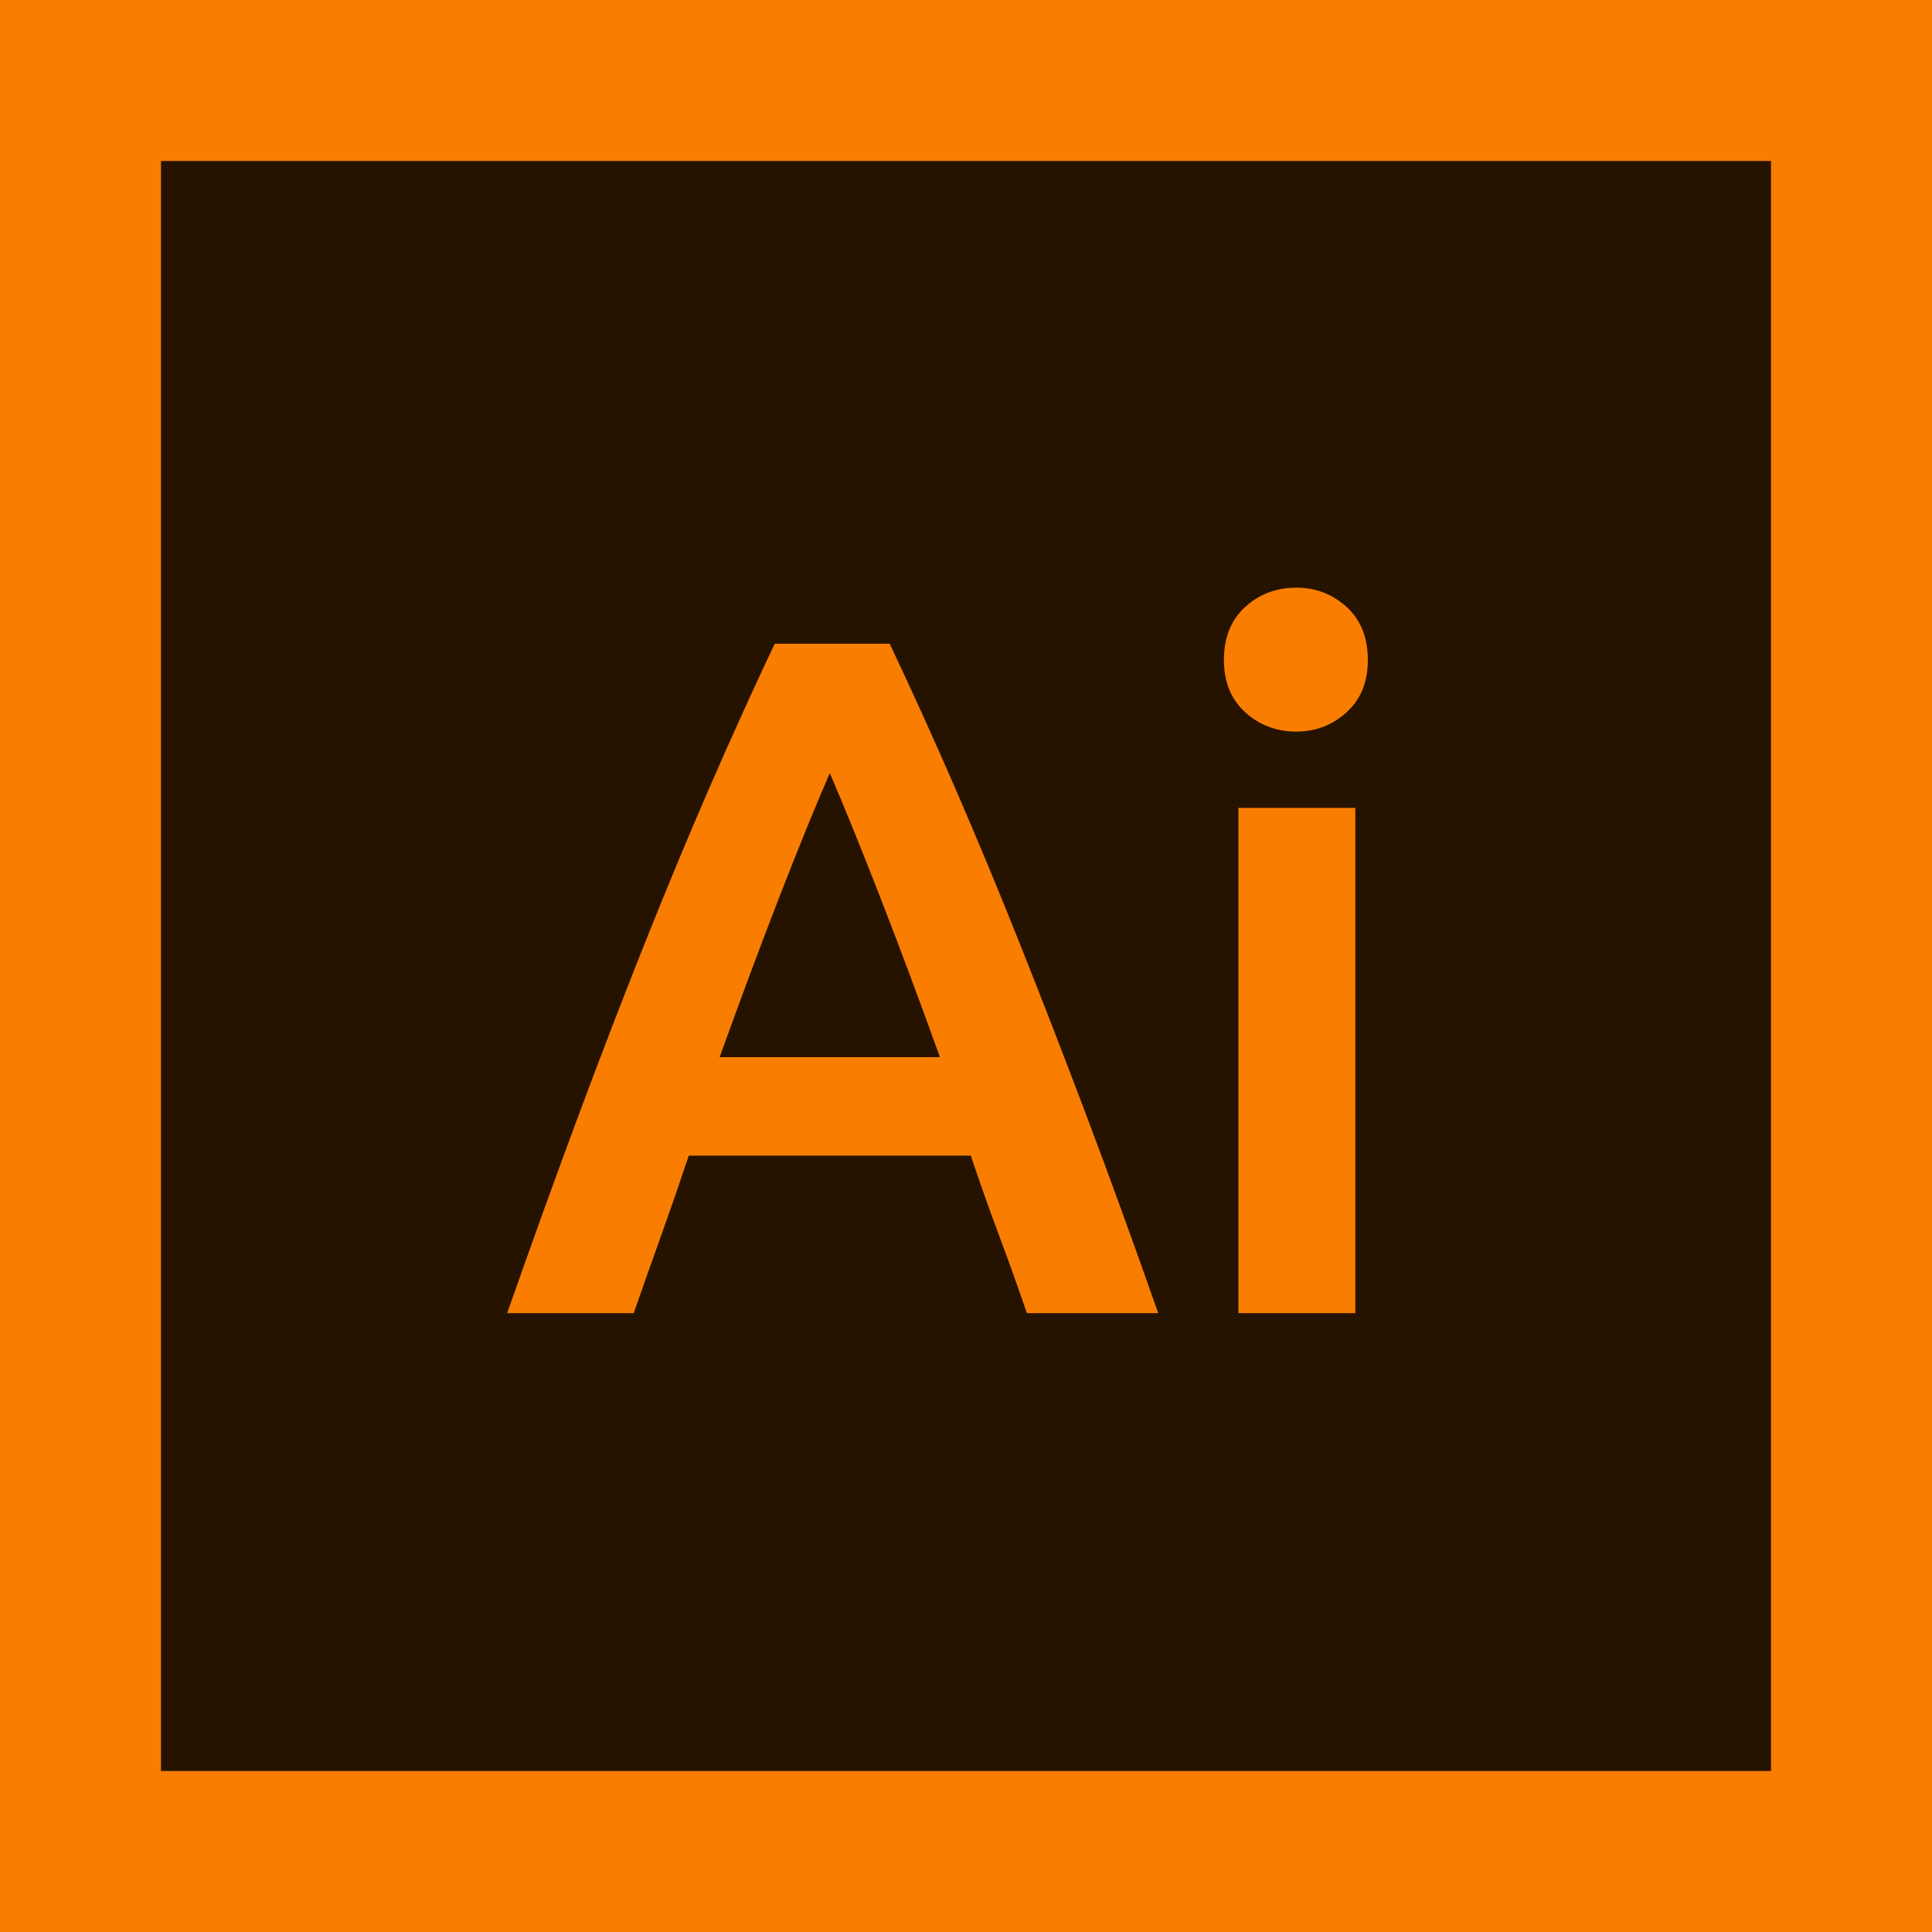 <?xml version="1.0" encoding="UTF-8" standalone="no"?><!DOCTYPE svg PUBLIC "-//W3C//DTD SVG 1.1//EN" "http://www.w3.org/Graphics/SVG/1.1/DTD/svg11.dtd"><svg width="100%" height="100%" viewBox="0 0 24 24" version="1.1" xmlns="http://www.w3.org/2000/svg" xmlns:xlink="http://www.w3.org/1999/xlink" xml:space="preserve" xmlns:serif="http://www.serif.com/" style="fill-rule:evenodd;clip-rule:evenodd;stroke-linejoin:round;stroke-miterlimit:1.414;"><rect id="illustrator" x="0" y="0" width="24" height="24" style="fill:none;"/><rect x="0" y="0" width="24" height="24" style="fill:#251300;"/><path d="M24,24l-24,0l0,-24l24,0l0,24Zm-22,-22l0,20l20,0l0,-20l-20,0Z" style="fill:#f97d00;"/><path d="M12.756,16.312c-0.112,-0.328 -0.228,-0.652 -0.348,-0.972c-0.12,-0.32 -0.236,-0.648 -0.348,-0.984l-3.504,0c-0.112,0.336 -0.226,0.666 -0.342,0.99c-0.116,0.324 -0.23,0.646 -0.342,0.966l-1.572,0c0.312,-0.888 0.608,-1.708 0.888,-2.46c0.28,-0.752 0.554,-1.464 0.822,-2.136c0.268,-0.672 0.534,-1.312 0.798,-1.92c0.264,-0.608 0.536,-1.208 0.816,-1.8l1.428,0c0.28,0.592 0.552,1.192 0.816,1.8c0.264,0.608 0.53,1.248 0.798,1.92c0.268,0.672 0.544,1.384 0.828,2.136c0.284,0.752 0.582,1.572 0.894,2.46l-1.632,0Zm-2.448,-6.708c-0.184,0.424 -0.394,0.94 -0.63,1.548c-0.236,0.608 -0.482,1.268 -0.738,1.98l2.736,0c-0.256,-0.712 -0.504,-1.376 -0.744,-1.992c-0.24,-0.616 -0.448,-1.128 -0.624,-1.536Z" style="fill:#f97d00;fill-rule:nonzero;"/><path d="M16.836,16.312l-1.452,0l0,-6.276l1.452,0l0,6.276Zm0.156,-8.112c0,0.272 -0.088,0.488 -0.264,0.648c-0.176,0.16 -0.384,0.24 -0.624,0.24c-0.248,0 -0.46,-0.08 -0.636,-0.24c-0.176,-0.16 -0.264,-0.376 -0.264,-0.648c0,-0.28 0.088,-0.5 0.264,-0.66c0.176,-0.16 0.388,-0.24 0.636,-0.24c0.24,0 0.448,0.08 0.624,0.24c0.176,0.16 0.264,0.38 0.264,0.66Z" style="fill:#f97d00;fill-rule:nonzero;"/></svg>